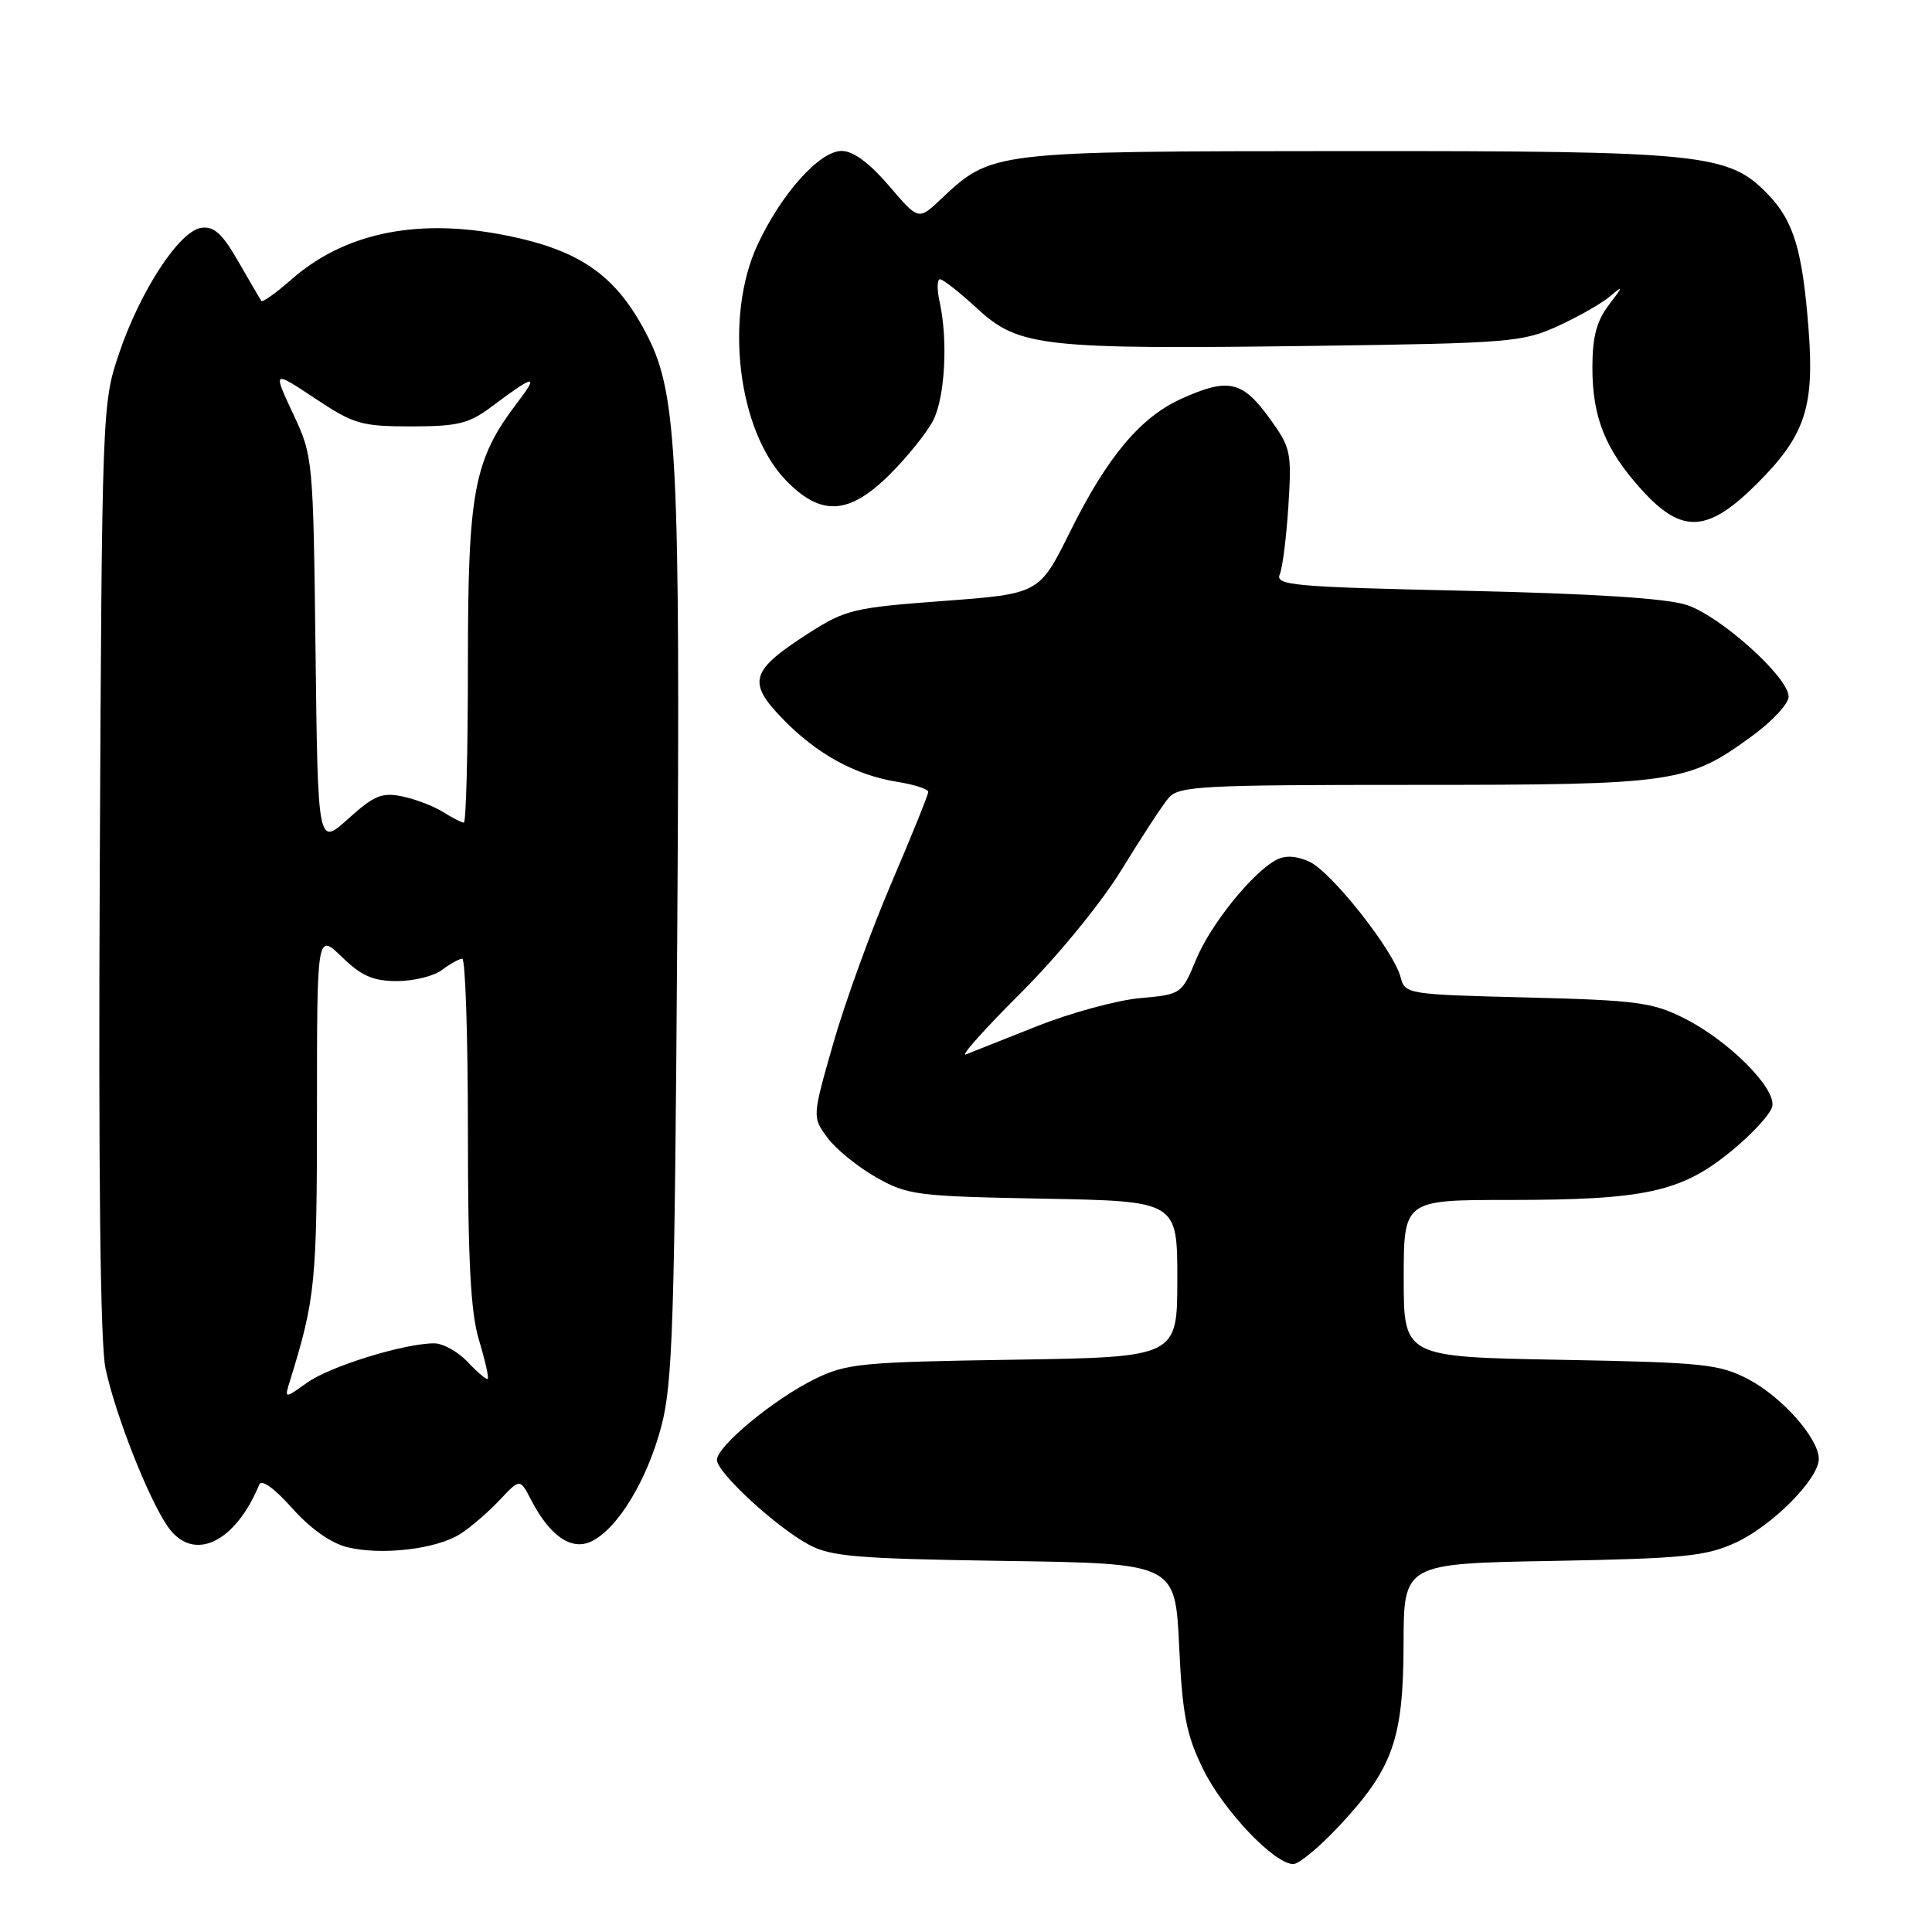 <?xml version="1.0" encoding="UTF-8" standalone="no"?>
<!DOCTYPE svg PUBLIC "-//W3C//DTD SVG 1.1//EN" "http://www.w3.org/Graphics/SVG/1.1/DTD/svg11.dtd" >
<svg xmlns="http://www.w3.org/2000/svg" xmlns:xlink="http://www.w3.org/1999/xlink" version="1.1" viewBox="0 0 256 256">
 <g >
 <path fill="currentColor"
d=" M 177.42 241.98 C 184.58 234.33 185.95 230.45 185.98 217.84 C 186.00 207.18 186.00 207.18 205.75 206.83 C 223.13 206.51 226.04 206.22 230.00 204.40 C 234.83 202.18 241.00 195.96 241.00 193.31 C 241.00 190.61 236.14 185.12 231.69 182.77 C 227.84 180.75 225.80 180.53 206.75 180.18 C 186.00 179.80 186.00 179.80 186.00 169.40 C 186.00 159.00 186.00 159.00 199.95 159.00 C 217.95 159.00 222.76 157.95 229.33 152.59 C 232.17 150.28 234.65 147.57 234.84 146.58 C 235.31 144.15 229.04 137.88 223.19 134.94 C 218.97 132.81 216.87 132.54 202.33 132.17 C 186.50 131.78 186.15 131.72 185.59 129.50 C 184.71 126.01 176.43 115.52 173.50 114.18 C 171.77 113.39 170.29 113.31 169.11 113.94 C 165.91 115.65 160.40 122.51 158.47 127.18 C 156.59 131.72 156.53 131.77 151.04 132.26 C 147.99 132.54 141.90 134.20 137.50 135.94 C 133.10 137.69 128.82 139.38 128.00 139.71 C 127.17 140.04 130.41 136.41 135.18 131.65 C 140.16 126.69 145.88 119.69 148.61 115.25 C 151.22 110.99 154.02 106.71 154.83 105.75 C 156.18 104.15 159.02 104.00 187.48 104.00 C 222.08 104.00 223.63 103.77 232.25 97.46 C 234.86 95.55 237.00 93.23 237.00 92.31 C 237.00 89.74 228.00 81.65 223.50 80.16 C 220.83 79.28 211.07 78.66 194.20 78.28 C 171.43 77.78 168.96 77.56 169.57 76.11 C 169.95 75.23 170.46 71.12 170.72 67.00 C 171.17 59.84 171.05 59.30 168.09 55.25 C 164.58 50.44 162.68 50.05 156.49 52.86 C 151.08 55.32 146.69 60.57 141.80 70.44 C 137.71 78.68 137.71 78.68 125.03 79.63 C 113.12 80.51 112.02 80.78 107.14 83.91 C 99.44 88.85 98.98 90.36 103.66 95.20 C 108.21 99.91 113.29 102.70 118.91 103.60 C 121.16 103.96 123.00 104.56 123.00 104.93 C 123.00 105.30 120.79 110.76 118.10 117.05 C 115.40 123.35 111.94 132.89 110.41 138.26 C 107.62 148.02 107.62 148.02 109.65 150.76 C 110.76 152.27 113.66 154.62 116.09 156.00 C 120.26 158.36 121.47 158.52 138.25 158.83 C 156.00 159.16 156.00 159.16 156.00 169.50 C 156.00 179.83 156.00 179.83 134.25 180.17 C 114.07 180.48 112.17 180.66 107.92 182.75 C 102.48 185.44 95.00 191.63 95.00 193.45 C 95.00 195.11 102.76 202.28 107.14 204.66 C 110.06 206.25 113.48 206.54 133.11 206.83 C 155.72 207.16 155.72 207.16 156.24 218.07 C 156.67 227.19 157.19 229.88 159.41 234.40 C 162.08 239.87 168.85 247.00 171.37 247.00 C 172.11 247.00 174.84 244.74 177.42 241.98 Z  M 61.00 203.25 C 62.38 202.37 64.71 200.35 66.20 198.77 C 68.90 195.90 68.90 195.90 70.35 198.70 C 72.82 203.48 75.66 205.48 78.28 204.28 C 81.76 202.70 85.73 196.21 87.63 189.00 C 89.13 183.31 89.39 175.19 89.74 123.51 C 90.15 61.36 89.71 52.33 85.91 44.75 C 81.70 36.36 76.76 32.95 65.96 30.99 C 54.79 28.97 45.46 31.02 38.64 37.01 C 36.60 38.80 34.80 40.09 34.64 39.88 C 34.49 39.67 33.12 37.34 31.60 34.69 C 29.46 30.95 28.36 29.95 26.67 30.19 C 23.77 30.60 18.59 38.51 15.77 46.85 C 13.54 53.42 13.51 54.22 13.22 114.96 C 13.03 155.26 13.29 178.12 13.98 181.33 C 15.31 187.54 19.69 198.65 22.25 202.31 C 25.58 207.06 31.14 204.50 34.36 196.70 C 34.66 195.98 36.40 197.24 38.70 199.83 C 41.11 202.54 43.85 204.48 46.02 205.01 C 50.55 206.13 57.84 205.27 61.00 203.25 Z  M 232.86 64.04 C 239.19 57.71 240.45 53.93 239.64 43.58 C 238.84 33.18 237.68 29.32 234.31 25.80 C 229.07 20.33 225.87 20.00 178.57 20.02 C 131.16 20.05 131.45 20.01 124.60 26.46 C 121.70 29.19 121.70 29.19 117.77 24.59 C 115.20 21.59 113.04 20.00 111.53 20.00 C 108.60 20.00 103.54 25.65 100.38 32.43 C 95.94 41.97 97.76 57.06 104.14 63.65 C 108.81 68.47 112.52 68.24 117.96 62.81 C 120.26 60.50 122.81 57.33 123.63 55.75 C 125.21 52.70 125.63 45.16 124.52 40.07 C 124.14 38.38 124.16 37.00 124.56 37.00 C 124.95 37.00 127.18 38.76 129.52 40.91 C 135.00 45.96 138.11 46.31 174.07 45.83 C 200.03 45.48 201.77 45.34 206.46 43.19 C 209.19 41.94 212.32 40.15 213.41 39.21 C 215.13 37.73 215.10 37.90 213.20 40.38 C 211.56 42.53 211.00 44.65 211.00 48.67 C 211.00 55.32 212.70 59.56 217.52 64.89 C 222.87 70.81 226.29 70.62 232.86 64.04 Z  M 38.43 182.94 C 41.78 172.13 42.00 169.97 42.00 147.09 C 42.00 123.61 42.00 123.61 45.30 126.80 C 47.89 129.32 49.45 130.00 52.61 130.00 C 54.81 130.00 57.49 129.34 58.56 128.53 C 59.63 127.72 60.84 127.05 61.25 127.03 C 61.66 127.01 62.00 137.28 62.00 149.84 C 62.00 167.01 62.36 173.89 63.46 177.54 C 64.27 180.22 64.79 182.54 64.63 182.70 C 64.47 182.86 63.29 181.87 62.00 180.50 C 60.71 179.12 58.70 178.00 57.54 178.00 C 53.57 178.00 43.76 181.03 40.71 183.20 C 37.67 185.37 37.67 185.37 38.43 182.94 Z  M 41.81 86.31 C 41.50 60.72 41.48 60.45 38.82 54.79 C 36.15 49.08 36.15 49.08 41.74 52.79 C 46.88 56.21 47.90 56.50 54.49 56.50 C 60.63 56.50 62.14 56.13 65.08 53.93 C 70.80 49.63 71.48 49.50 68.61 53.27 C 62.77 60.92 62.00 64.97 62.00 88.01 C 62.00 99.55 61.76 109.00 61.46 109.00 C 61.17 109.00 59.93 108.37 58.71 107.60 C 57.50 106.83 55.07 105.90 53.32 105.53 C 50.60 104.97 49.57 105.40 46.13 108.50 C 42.12 112.12 42.12 112.12 41.81 86.31 Z "/>
</g>
</svg>
